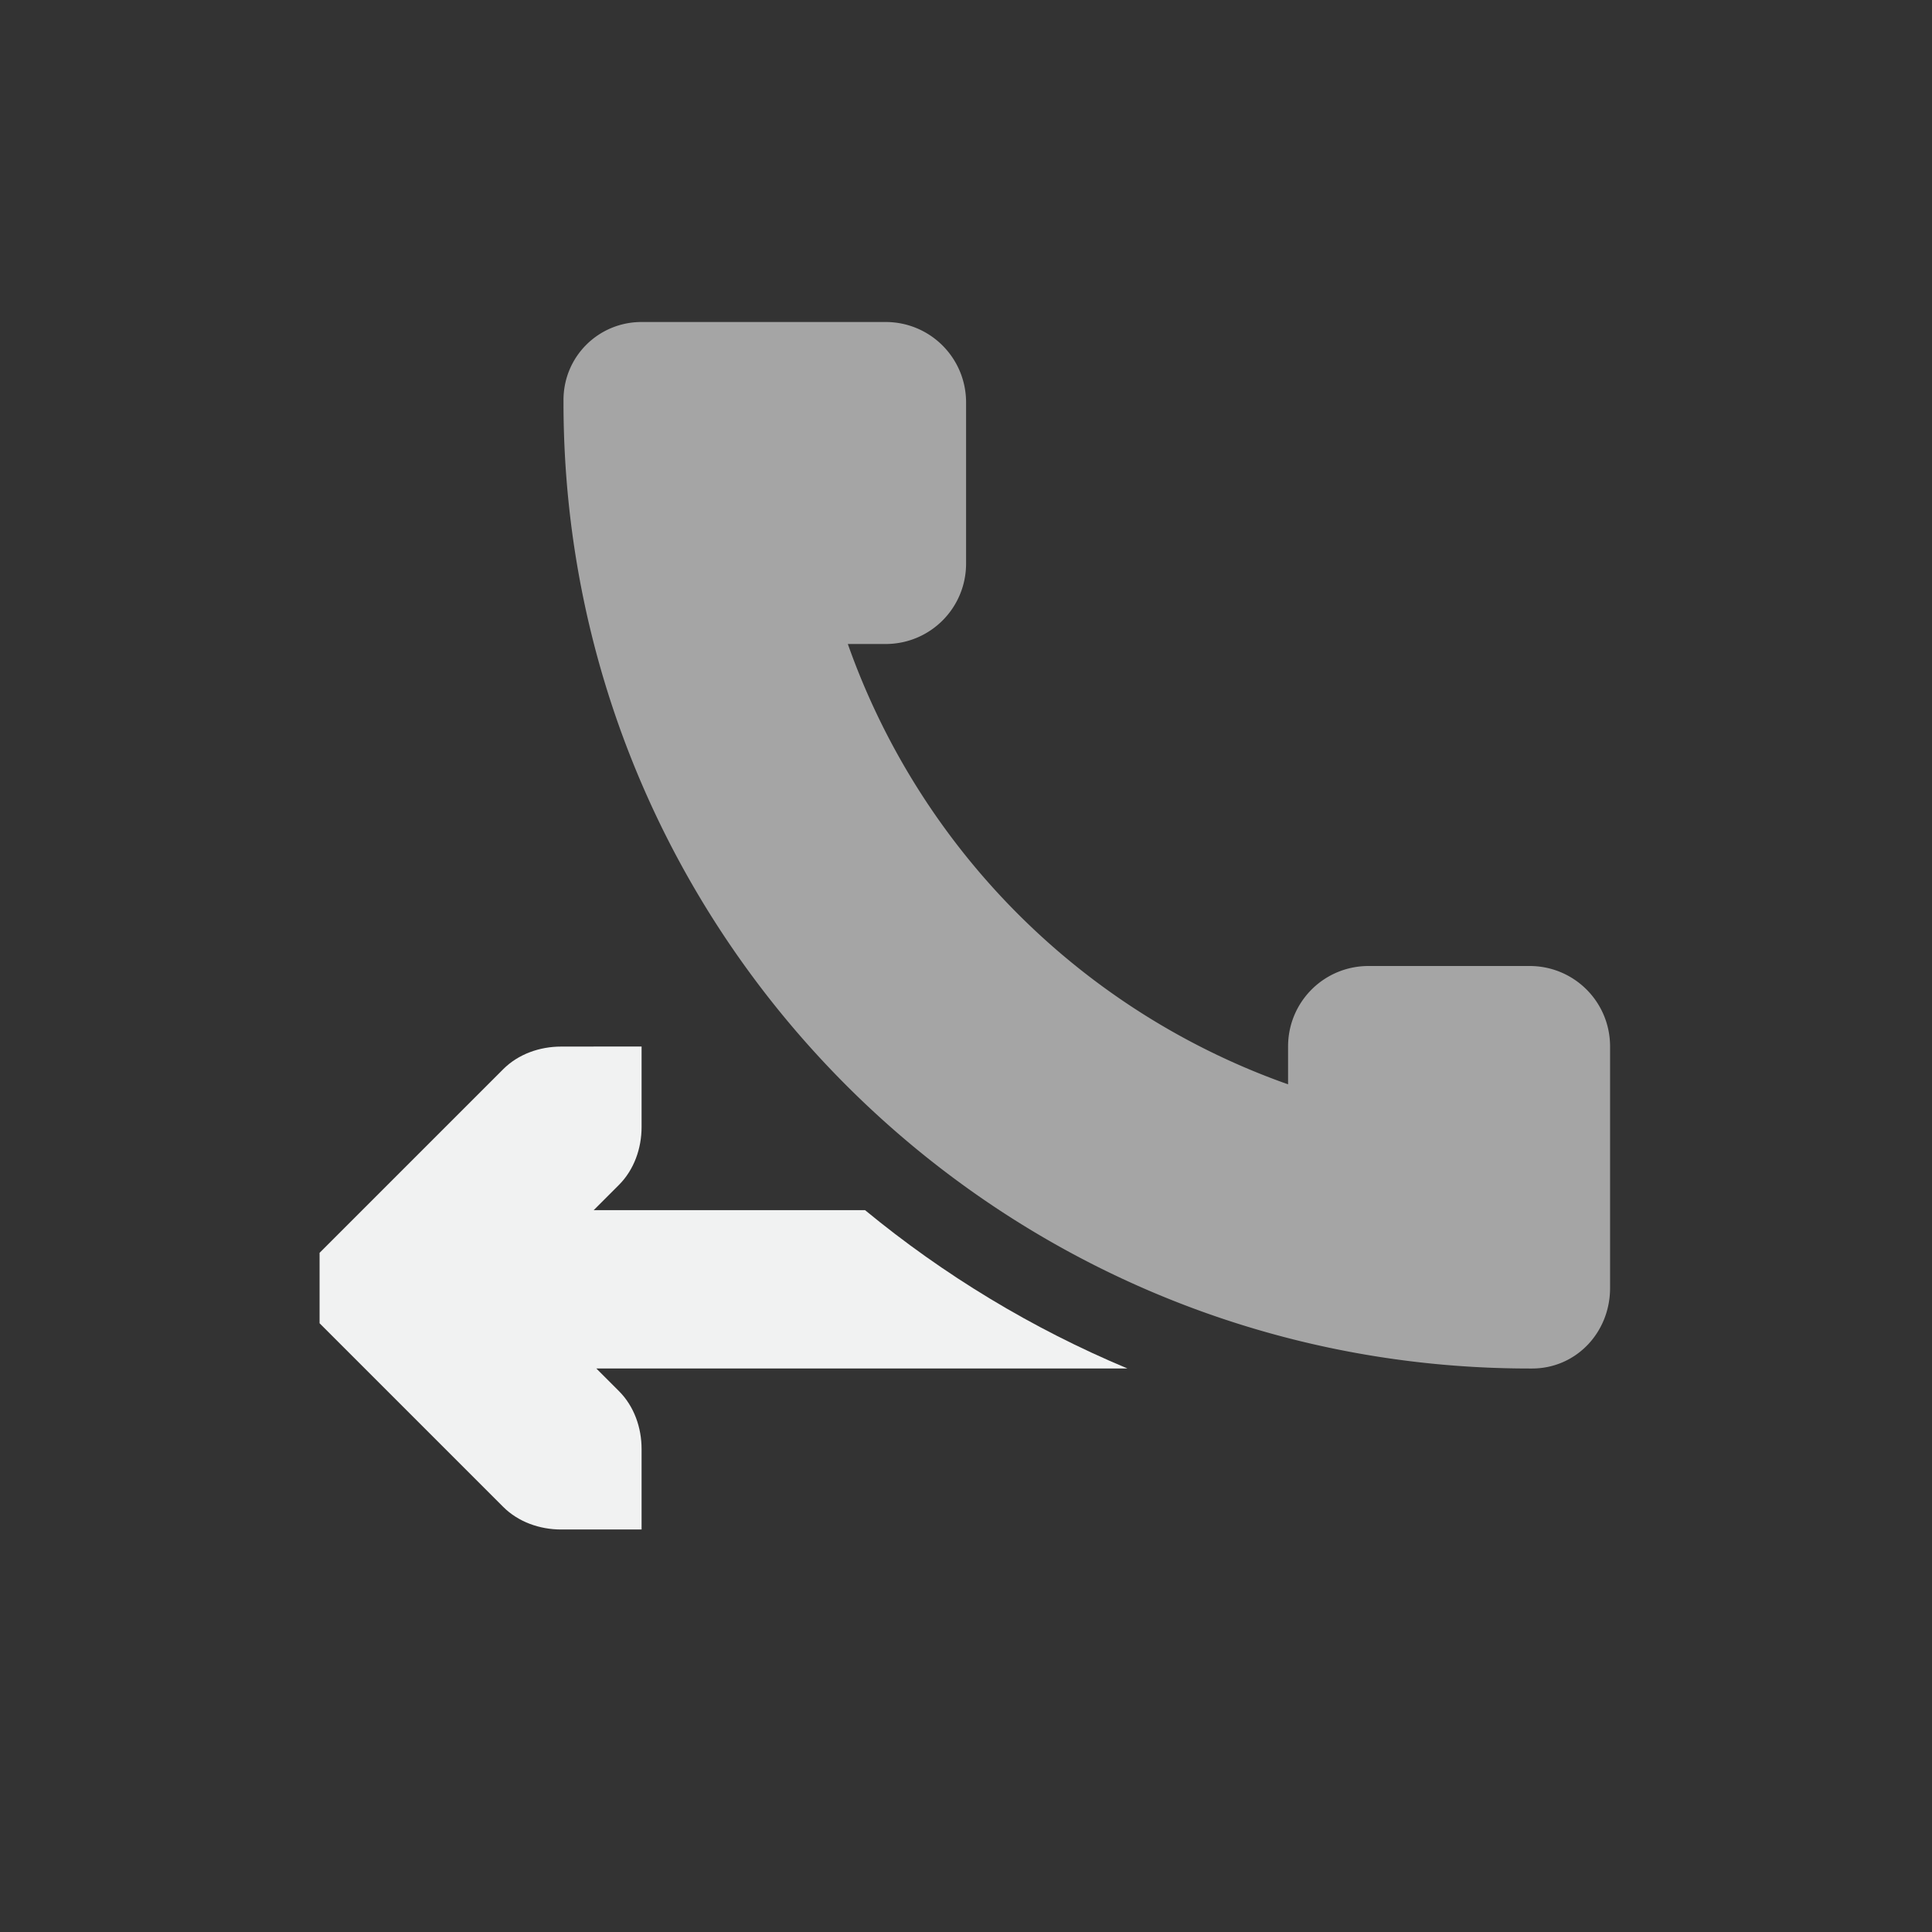 <?xml version="1.0" encoding="UTF-8"?>
<svg version="1.1" viewBox="-4 -4 24 24" xmlns="http://www.w3.org/2000/svg">
<rect x="-4" y="-4" width="24" height="24" fill="#333333" stroke="none"/>
<title>Gnome Symbolic Icon Theme</title>
<g transform="matrix(-1 0 0 1 156.97 -867)">
<path transform="translate(141 867)" d="m12 9v1c-4e-5 0.265 0.093 0.531 0.281 0.719l0.314 0.314h-3.371c-0.978 0.806-2.075 1.471-3.26 1.967h6.598l-0.281 0.281c-0.188 0.188-0.281 0.453-0.281 0.719v1h1c0.265-3e-5 0.531-0.093 0.719-0.281l2-2 0.281-0.281v-0.875l-0.281-0.281-2-2c-0.188-0.188-0.453-0.281-0.719-0.281z" style="color:#000000;fill:#f1f2f2;text-decoration-line:none;text-indent:0;text-transform:none"/>
<path d="m153 867c0.534 0 0.97 0.427 0.97 0.97v0.062c-0.018 6.612-5.384 11.968-12 11.968h-0.032c-0.545 0-0.969-0.446-0.969-1v-3c0-0.554 0.446-1 1-1h2c0.554 0 1 0.446 1 1v0.47a8.967 8.967 0 0 0 5.469-5.47h-0.469c-0.554 0-1-0.446-1-1v-2c0-0.554 0.446-1 1-1z" style="fill:#f1f2f2;opacity:.6"/>
</g>
</svg>
